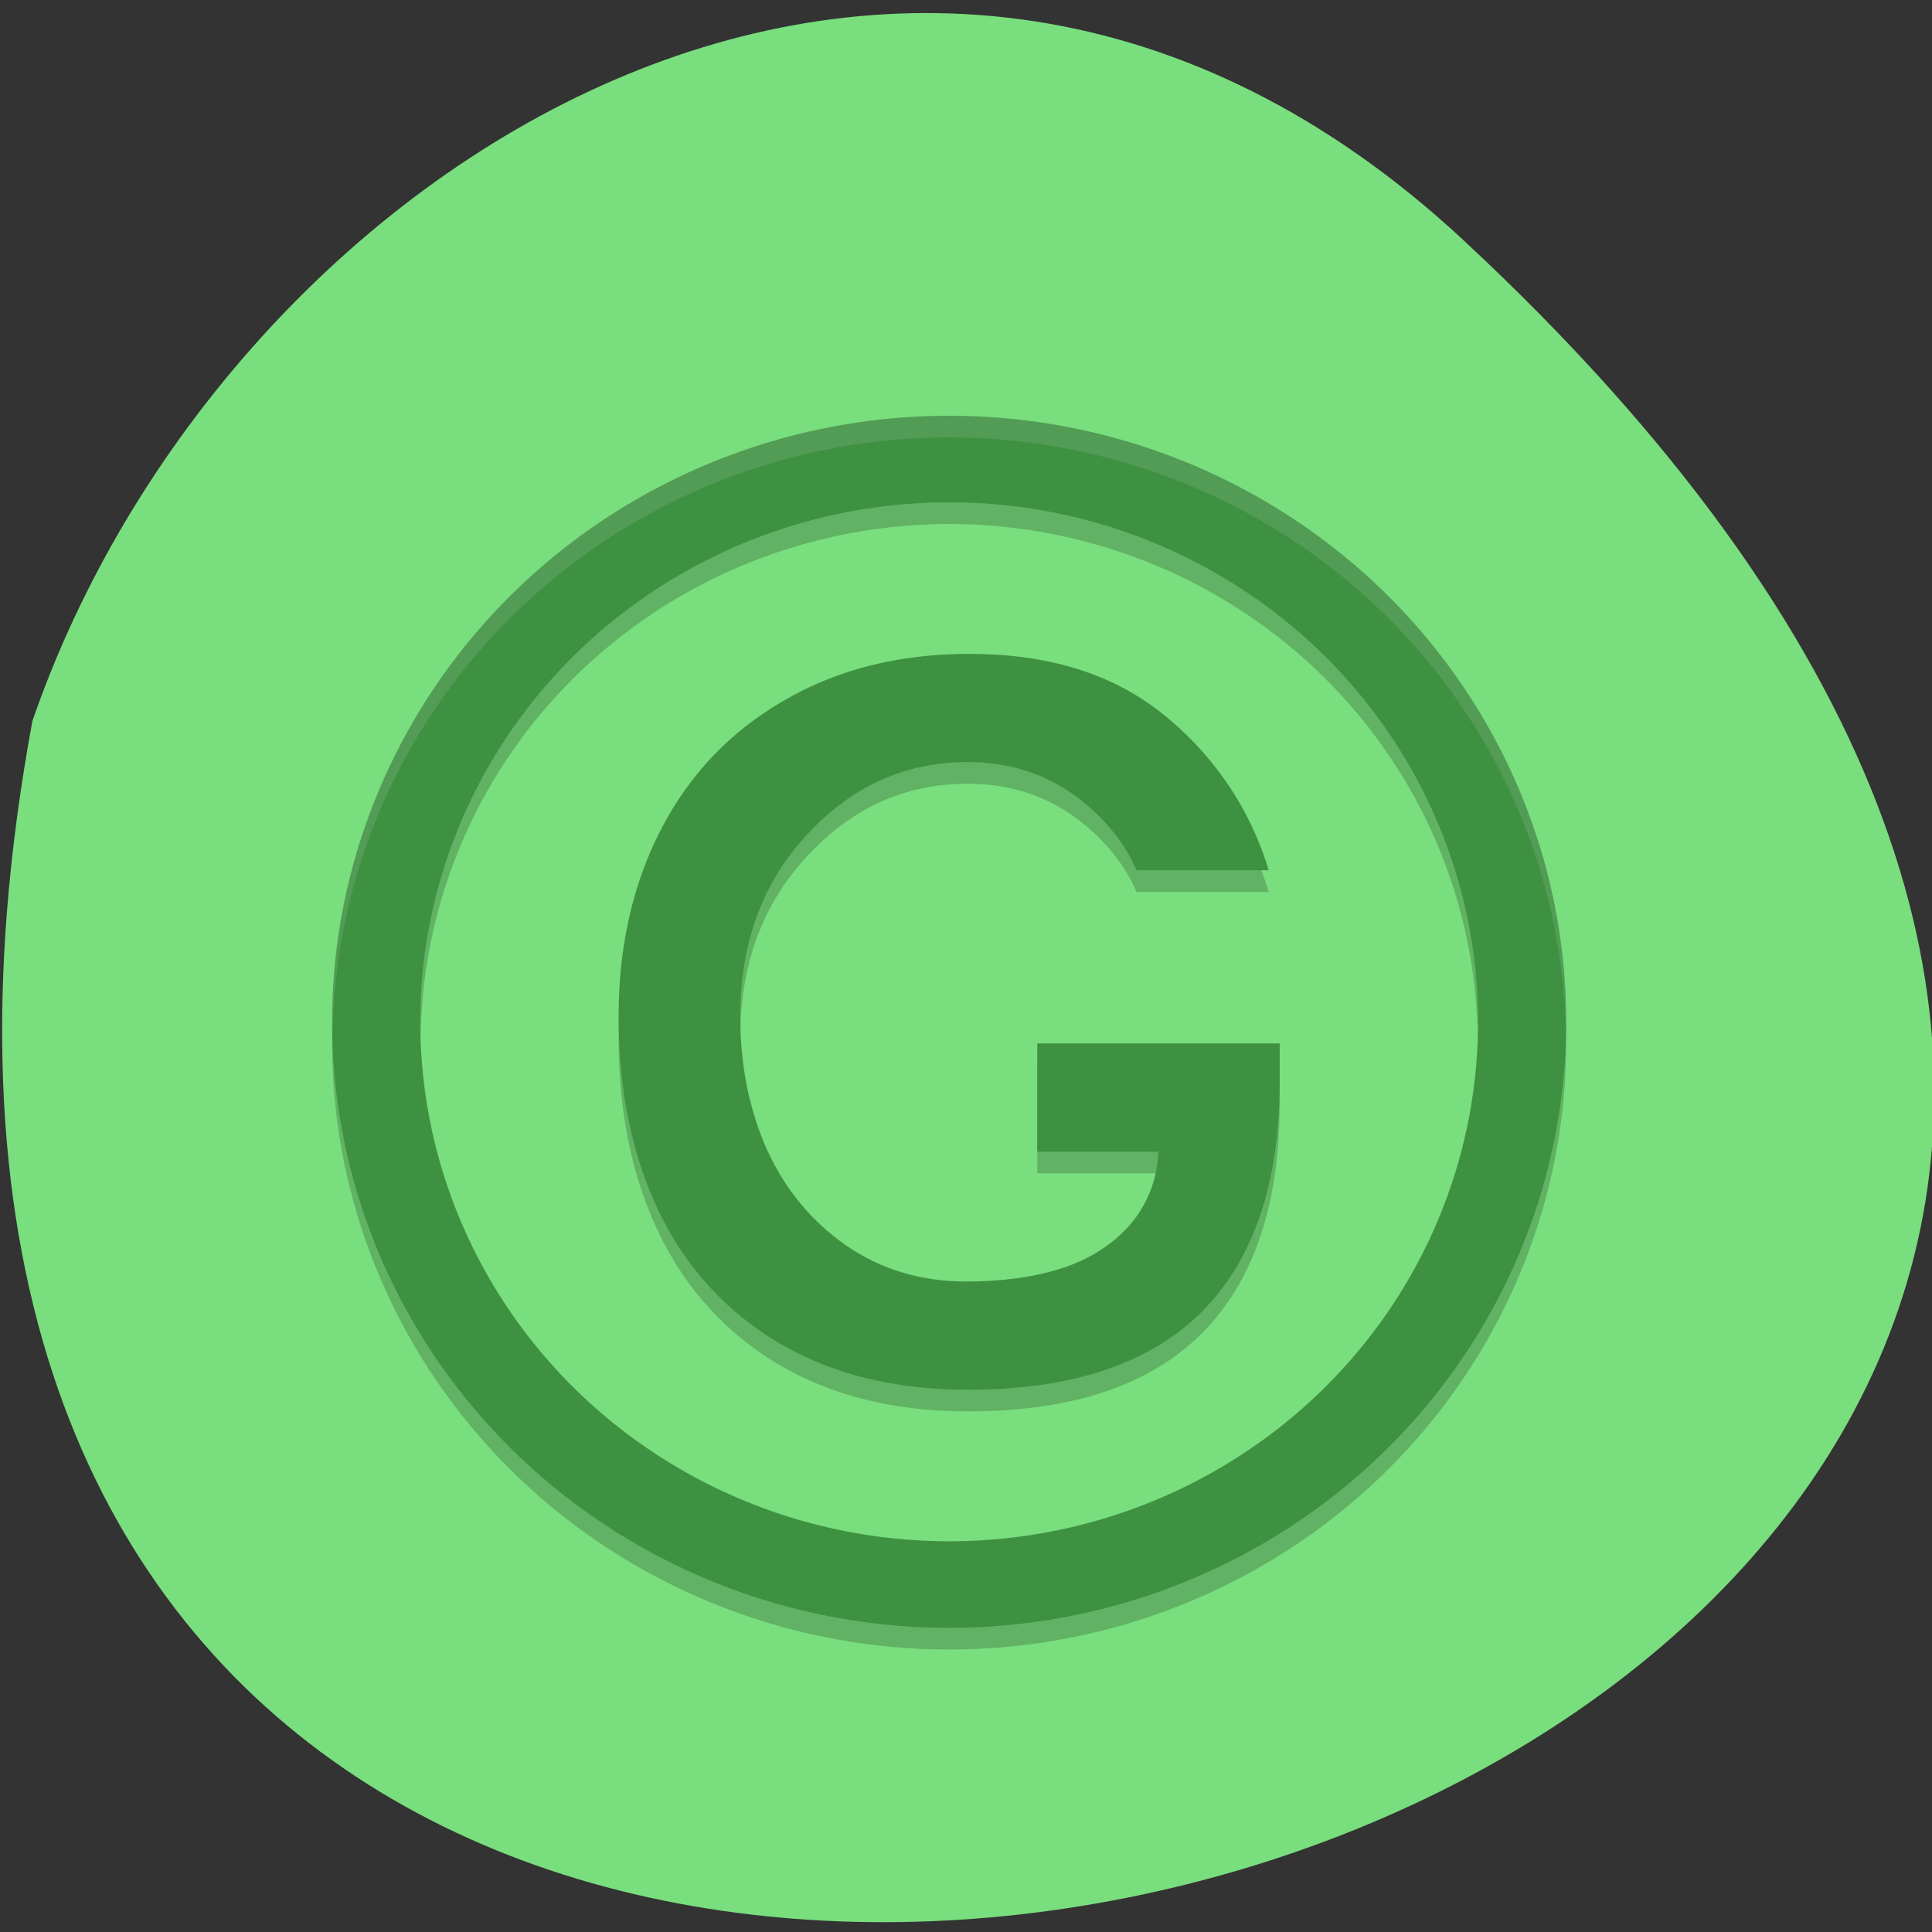<svg xmlns="http://www.w3.org/2000/svg" viewBox="0 0 256 256"><rect x="0" y="0" width="256" height="256" fill="#333333" stroke="none"/><path d="m 193.89 31.801 c 226.71 210.75 -241.2 343.53 -189.6 63.746 25.452 -73.816 116.81 -131.42 189.6 -63.746 z" style="fill:#79de7d;color:#000"/><g transform="matrix(2.92 0 0 2.868 32.327 43.619)"><circle r="28" cx="32" cy="33" style="opacity:0.2"/><circle cy="32" r="28" cx="32" style="fill:#3f9142"/><circle cy="32" r="24" cx="32" style="fill:#79de7d"/><path d="m 46.999,35.763 c 0,4.685 -1.181,8.233 -3.543,10.643 -2.361,2.395 -5.897,3.594 -10.605,3.594 -3.313,0 -6.174,-0.721 -8.582,-2.162 -2.392,-1.455 -4.202,-3.472 -5.429,-6.049 -1.227,-2.593 -1.84,-5.602 -1.84,-9.029 0,-3.245 0.643,-6.133 1.932,-8.665 1.288,-2.532 3.144,-4.511 5.567,-5.936 2.424,-1.44 5.23,-2.159 8.421,-2.159 3.512,0 6.388,0.886 8.627,2.66 2.254,1.774 4.079,4.338 4.953,7.34 h -6 c -0.567,-1.395 -1.714,-2.723 -3.048,-3.633 -1.335,-0.91 -2.876,-1.367 -4.624,-1.367 -2.822,0 -5.245,1.117 -7.27,3.345 -2.025,2.214 -3.037,5.011 -3.037,8.392 l 1.9e-4,5e-4 c 0,2.274 0.406,4.336 1.219,6.186 0.828,1.835 2.025,3.305 3.589,4.412 1.58,1.107 3.397,1.664 5.452,1.664 1.61,0 3.037,-0.201 4.279,-0.595 1.258,-0.409 2.285,-1.061 3.083,-1.956 0.813,-0.91 1.31,-2.16 1.356,-3.449 h -5.5 v -5 h 11" style="opacity:0.2"/><path d="m 46.999,34.763 c 0,4.685 -1.181,8.233 -3.543,10.643 -2.361,2.395 -5.897,3.594 -10.605,3.594 -3.313,0 -6.174,-0.721 -8.582,-2.162 -2.392,-1.455 -4.202,-3.472 -5.429,-6.049 -1.227,-2.593 -1.84,-5.602 -1.84,-9.029 0,-3.245 0.643,-6.133 1.932,-8.665 1.288,-2.532 3.144,-4.511 5.567,-5.936 2.424,-1.44 5.23,-2.159 8.421,-2.159 3.512,0 6.388,0.886 8.627,2.66 2.254,1.774 4.079,4.338 4.953,7.34 h -6 c -0.567,-1.395 -1.714,-2.723 -3.048,-3.633 -1.335,-0.91 -2.876,-1.367 -4.624,-1.367 -2.822,0 -5.245,1.117 -7.27,3.345 -2.025,2.214 -3.037,5.011 -3.037,8.392 l 1.9e-4,5e-4 c 0,2.274 0.406,4.336 1.219,6.186 0.828,1.835 2.025,3.305 3.589,4.412 1.58,1.107 3.397,1.664 5.452,1.664 1.61,0 3.037,-0.201 4.279,-0.595 1.258,-0.409 2.285,-1.061 3.083,-1.956 0.813,-0.91 1.31,-2.16 1.356,-3.449 h -5.5 v -5 h 11" style="fill:#3f9142"/><path d="M 32 8 A 24 24 0 0 0 8 32 24 24 0 0 0 8.021 32.582 24 24 0 0 1 32 9 24 24 0 0 1 55.978 32.418 24 24 0 0 0 55.999 32 a 24 24 0 0 0 -24 -24 z" style="opacity:0.2"/><path d="M 32 4 A 28 28 0 0 0 4 32 28 28 0 0 0 4.021 32.586 28 28 0 0 1 32 5 28 28 0 0 1 59.978 32.414 28 28 0 0 0 59.999 32 a 28 28 0 0 0 -28 -28 z" style="fill:#fff;opacity:0.1"/></g></svg>